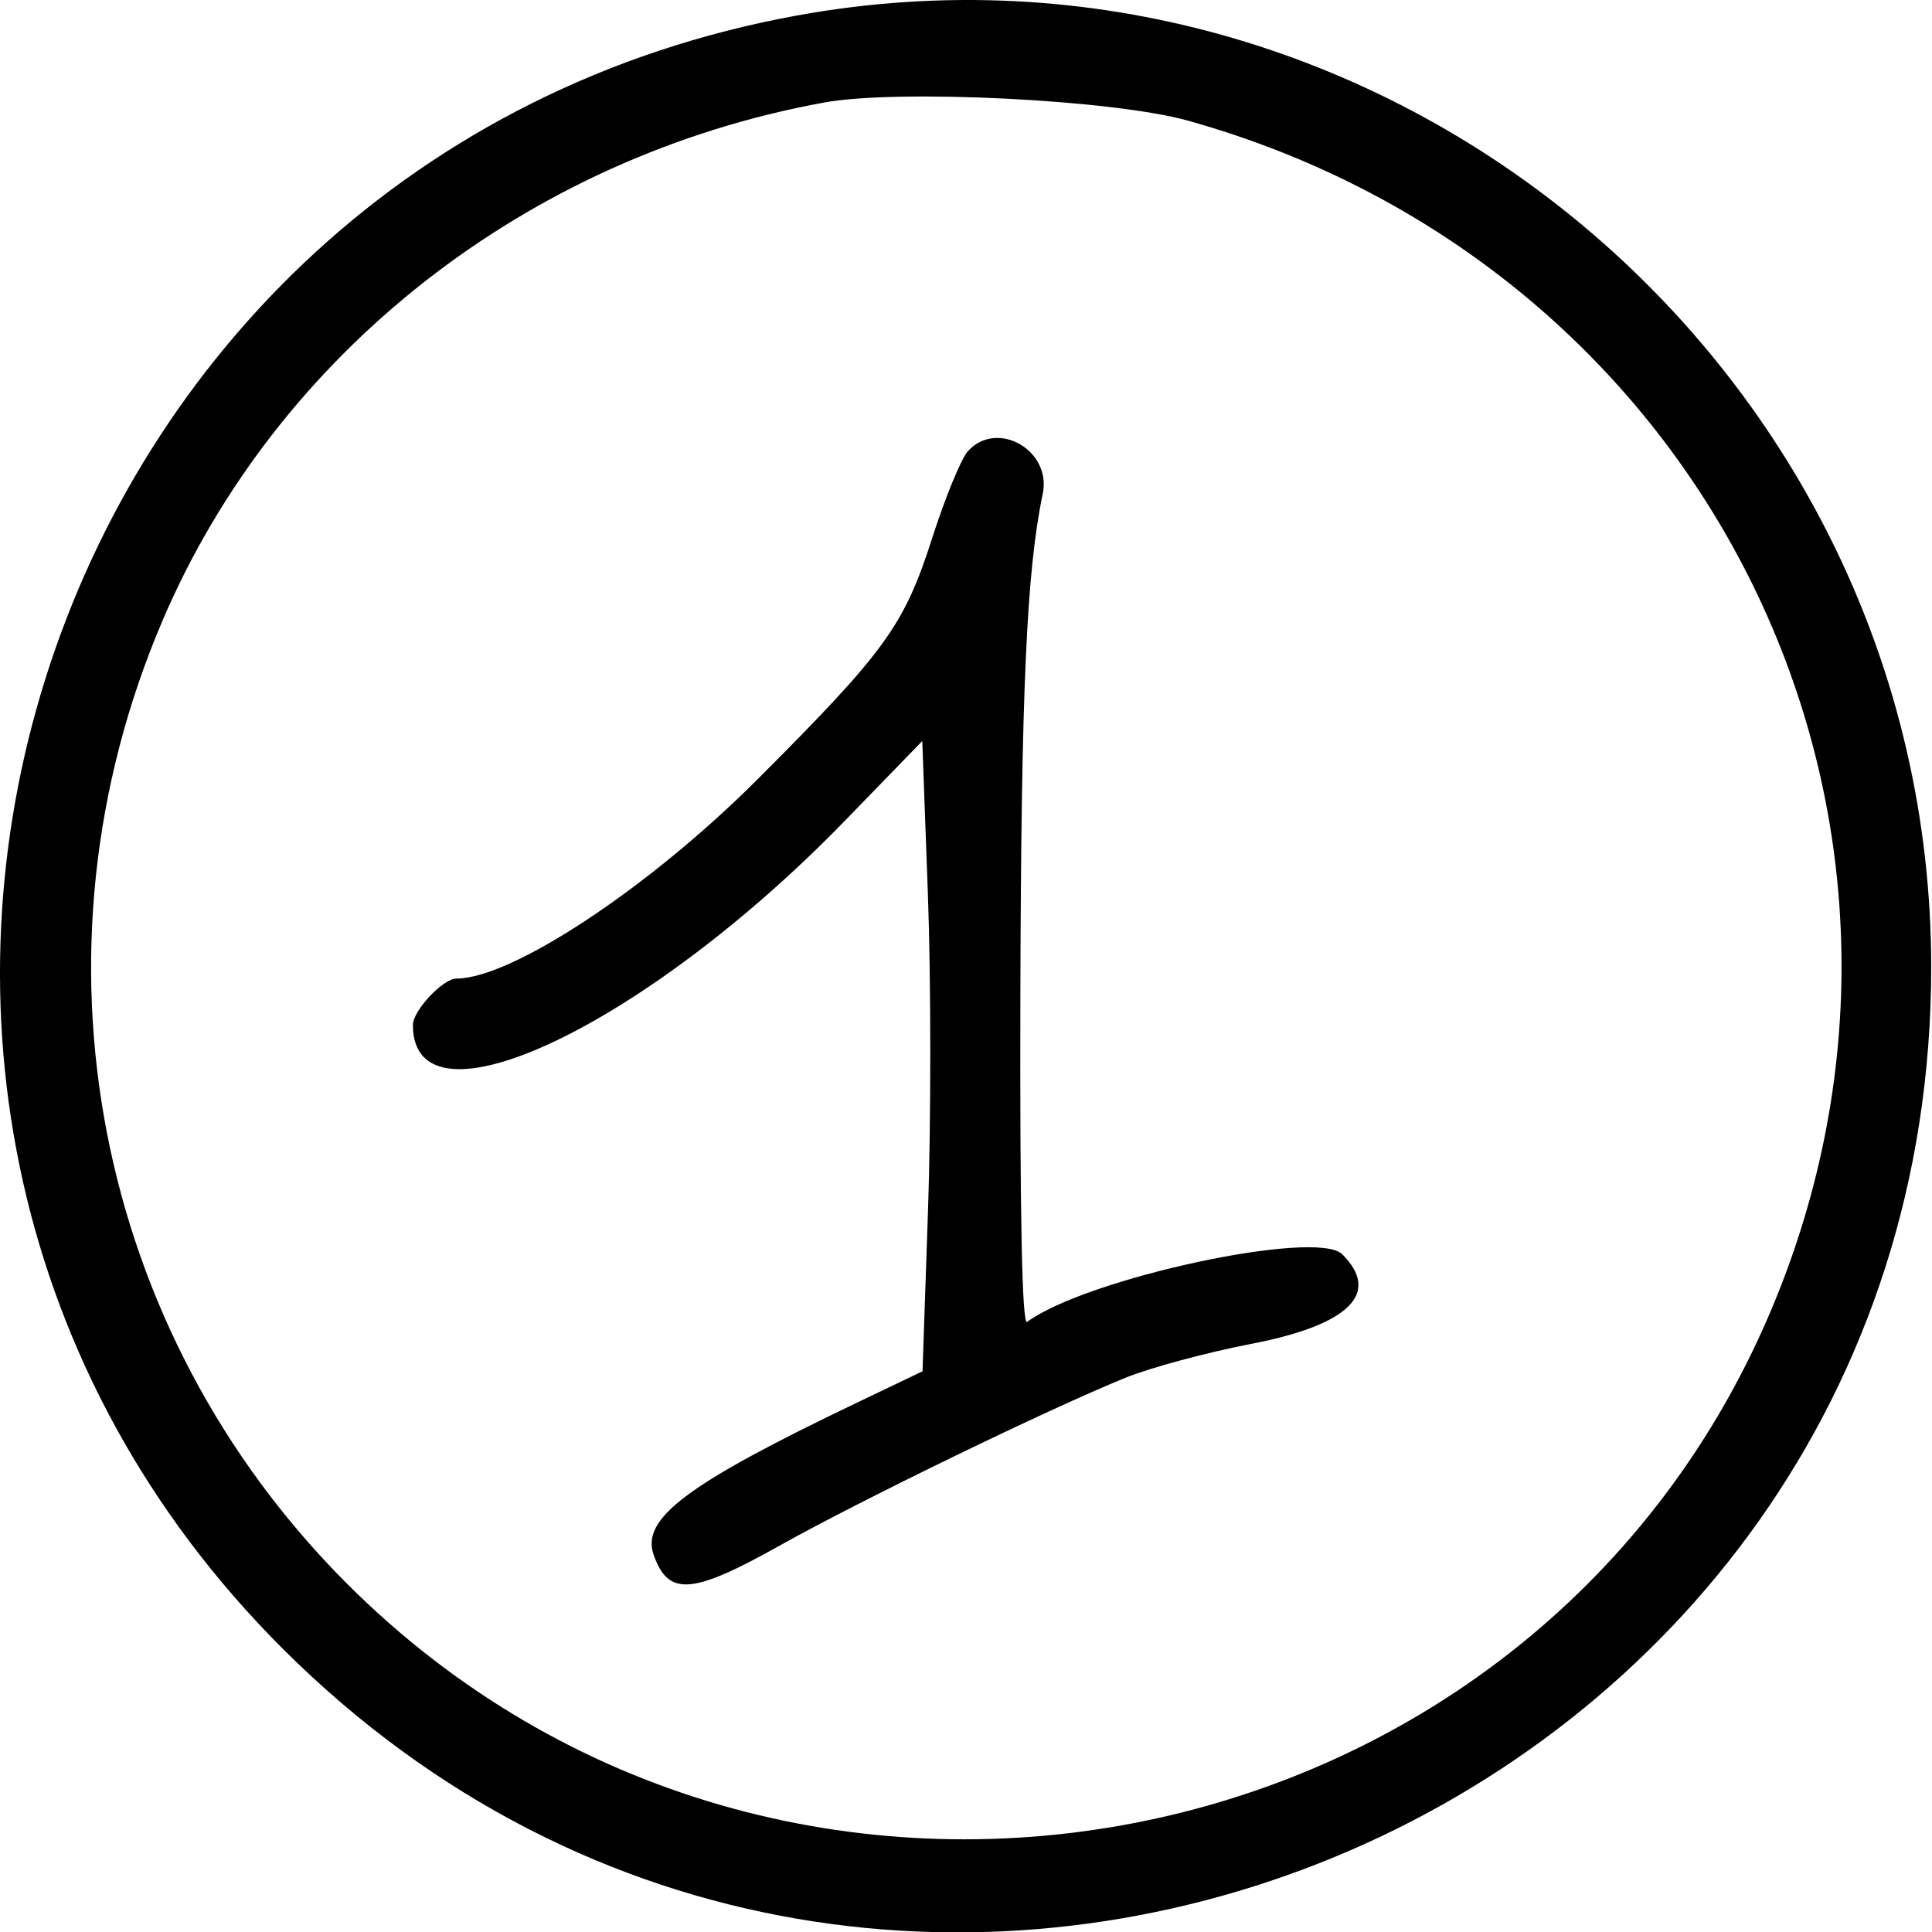 <?xml version="1.0" encoding="UTF-8" standalone="no"?>
<svg
   xmlns:dc="http://purl.org/dc/elements/1.1/"
   xmlns:cc="http://creativecommons.org/ns#"
   xmlns:rdf="http://www.w3.org/1999/02/22-rdf-syntax-ns#"
   xmlns:svg="http://www.w3.org/2000/svg"
   xmlns="http://www.w3.org/2000/svg"
   xmlns:sodipodi="http://sodipodi.sourceforge.net/DTD/sodipodi-0.dtd"
   xmlns:inkscape="http://www.inkscape.org/namespaces/inkscape"
   id="svg"
   width="400"
   height="400"
   viewBox="0, 0, 400,400"
   version="1.1"
   sodipodi:docname="1.svg"
   inkscape:version="1.0.2-2 (e86c870879, 2021-01-15)">
  <defs
     id="defs7" />
  <sodipodi:namedview
     pagecolor="#ffffff"
     bordercolor="#666666"
     borderopacity="1"
     objecttolerance="10"
     gridtolerance="10"
     guidetolerance="10"
     inkscape:pageopacity="0"
     inkscape:pageshadow="2"
     inkscape:window-width="1920"
     inkscape:window-height="1017"
     id="namedview5"
     showgrid="false"
     inkscape:zoom="2.125"
     inkscape:cx="121.88235"
     inkscape:cy="200"
     inkscape:window-x="-8"
     inkscape:window-y="-8"
     inkscape:window-maximized="1"
     inkscape:current-layer="svg" />
  <g
     id="svgg"
     transform="matrix(1.011,0,0,1.009,-2.977,-2.349)">
    <path
       id="path0"
       d="M 166.086,5.522 C 8.888,34.269 -51.889,227.899 60.887,340.675 185.272,465.06 398.428,376.717 398.428,200.781 398.428,77.817 286.254,-16.453 166.086,5.522 m 80.03,21.536 C 353.11,56.944 408.468,170.5 365.399,271.744 316.15,387.518 163.43,416.713 74.14,327.423 22.162,275.444 7.241,197.808 36.163,129.818 59.585,74.758 110.91,34.459 171.749,23.359 c 15.15,-2.763 59.046,-0.58 74.367,3.699 M 201.14,94.922 c -1.359,1.504 -4.653,9.554 -7.322,17.889 -5.729,17.896 -9.524,23.143 -35.781,49.464 -22.157,22.211 -50.281,40.85 -61.639,40.85 -2.745,0 -8.898,6.583 -8.898,9.519 0,22.826 47.624,0.261 88.485,-41.925 l 15.829,-16.342 1.154,31.541 c 0.635,17.348 0.646,46.446 0.026,64.664 l -1.13,33.122 -13.51,6.481 c -34.792,16.688 -44.171,23.729 -41.547,31.189 2.998,8.525 7.827,8.184 25.625,-1.805 16.782,-9.419 55.237,-28.124 71.02,-34.546 5.078,-2.066 16.628,-5.183 25.667,-6.928 20.103,-3.879 26.713,-10.388 18.694,-18.407 -5.24,-5.24 -52.38,4.907 -64.532,13.891 -1.036,0.766 -1.5,-22.088 -1.377,-67.853 0.167,-61.713 1.269,-86.288 4.577,-102.048 1.883,-8.967 -9.357,-15.382 -15.341,-8.756"
       stroke="none"
       fill="#000000"
       fill-rule="evenodd" />
  </g>
</svg>
